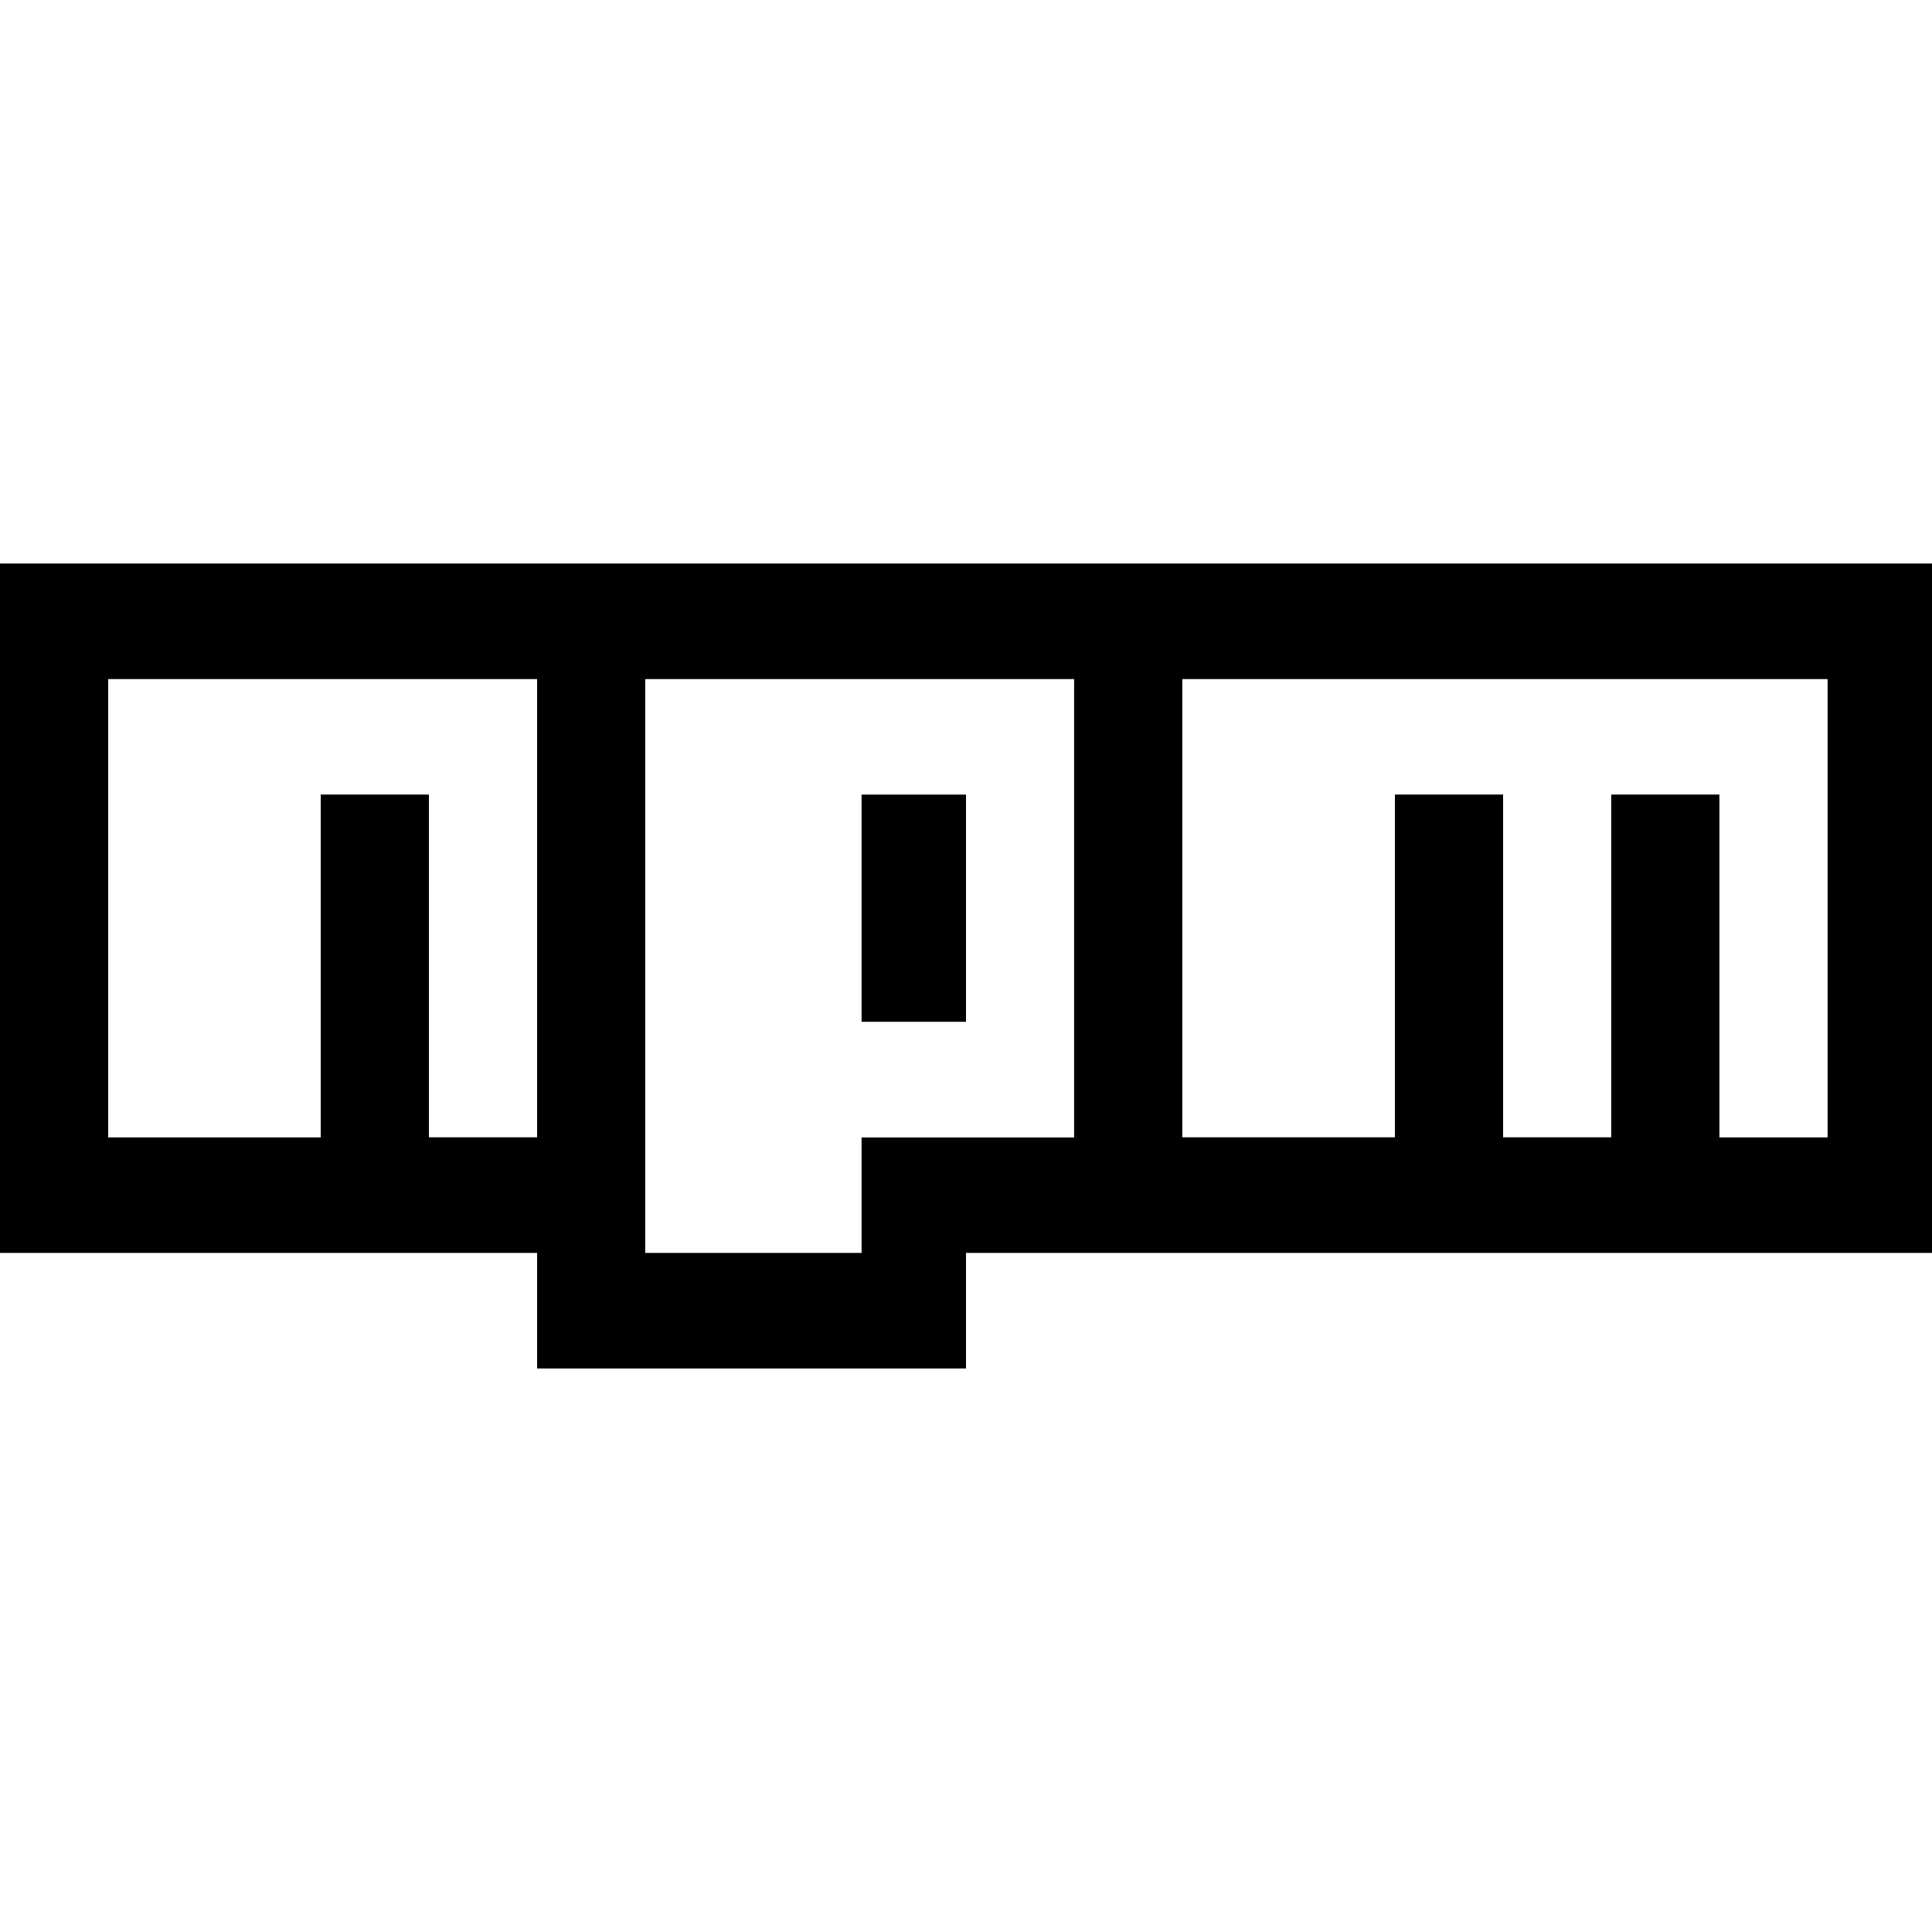 <svg viewBox="0 0 24 24" xmlns="http://www.w3.org/2000/svg">
  <path
    fill-rule="evenodd"
    clip-rule="evenodd"
    d="M0 15.564V7h24v8.564H12V17H6.672v-1.436H0zm1.344-7.128v5.693h2.64V9.87h1.344v4.258h1.344V8.436H1.344zm6.671 0v7.128h2.688V14.13h2.64V8.436H8.016zM12 12.693h-1.297V9.871H12v2.822zm2.687 1.436V8.436h8.016v5.693h-1.344V9.87h-1.344v4.258h-1.343V9.87h-1.344v4.258h-2.64z"
    fill="#000"
  ></path>
</svg>
